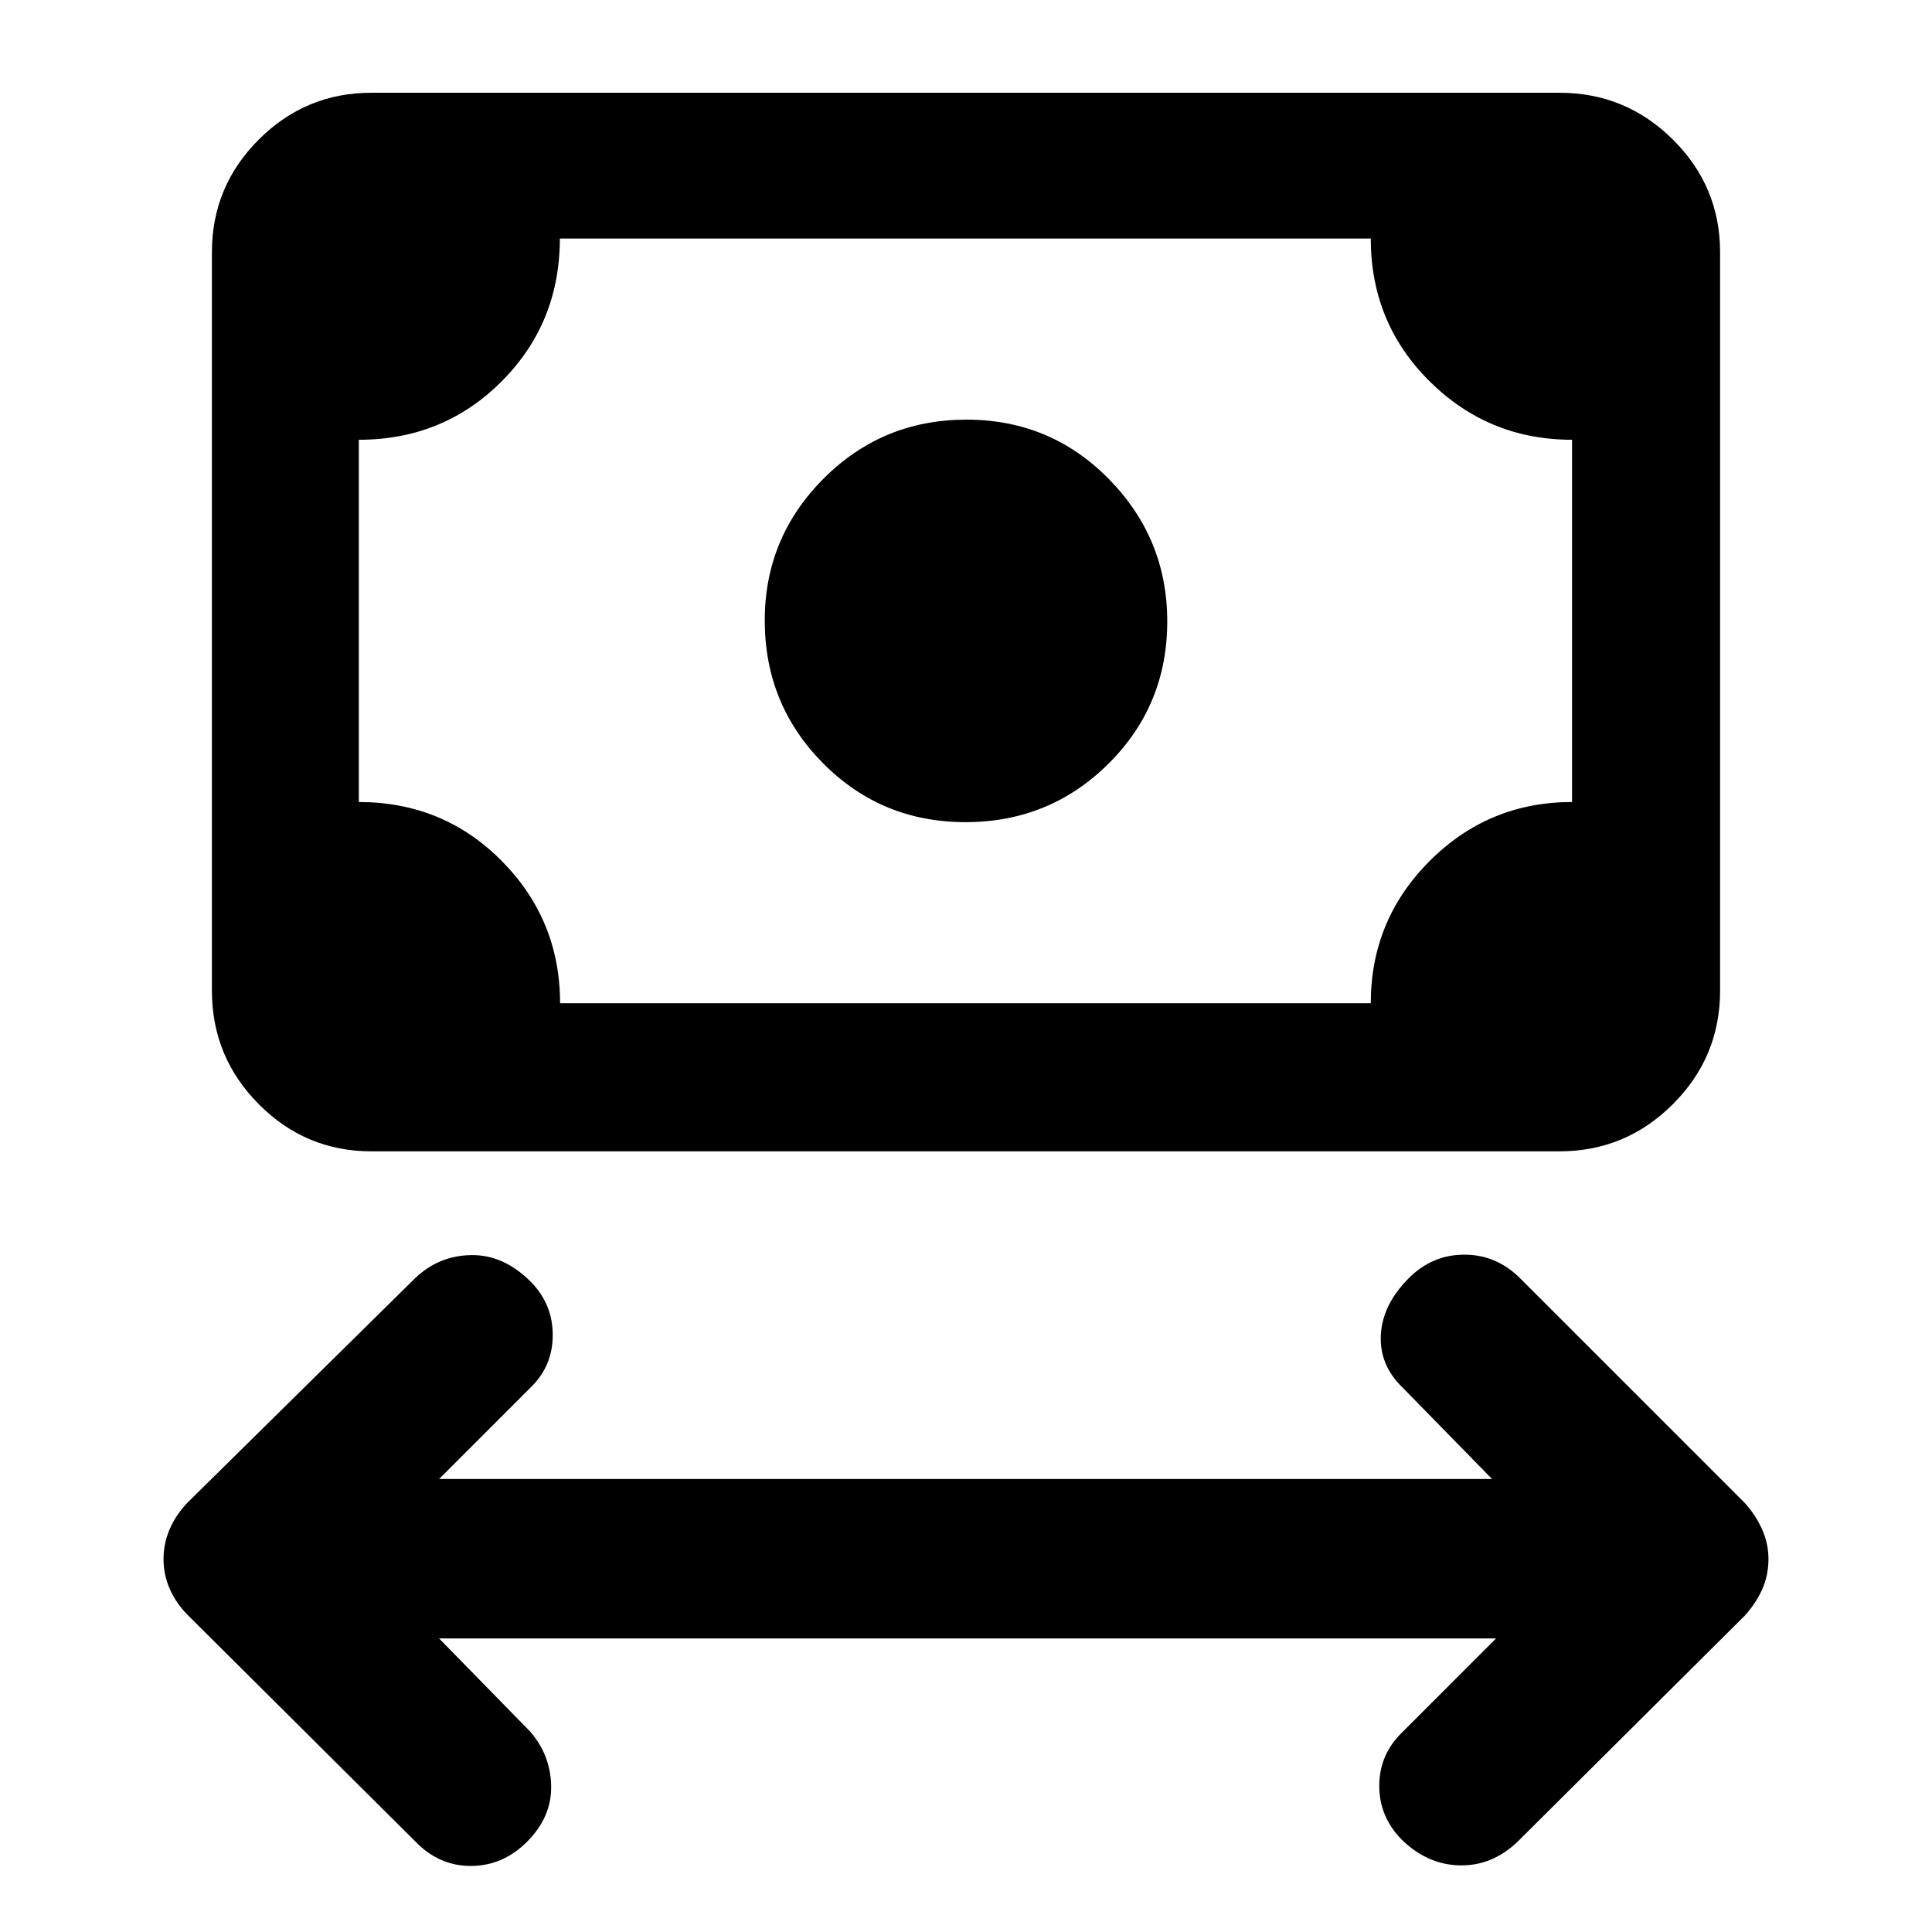 <svg xmlns="http://www.w3.org/2000/svg" width="48" height="48" viewBox="0 -960 960 960"><path d="m218.18-145.87 45.21 46.22q10.26 11.82 10.48 27.22.22 15.39-12.03 27.63-11.97 11.98-27.93 11.98-15.95 0-27.78-12.4L93.65-157.13q-6.08-6.02-9.23-13.19-3.16-7.16-3.16-15.01 0-7.84 3.16-15.08 3.15-7.23 9.23-13.42l112.48-110.91q11.83-11.39 28.07-11.61 16.24-.22 29.76 13.48 10.69 10.97 10.69 26.24 0 15.26-10.69 25.76l-45.78 45.78h523.21l-44.22-45.21q-11.82-11.27-11.04-26.37.78-15.11 13.94-28.27 11.63-11.63 27.58-11.63 15.96 0 27.78 11.83l111.48 111.48q5.57 6.13 8.7 13.27 3.13 7.13 3.13 14.65 0 8.12-3.13 15.1t-8.7 13.11L754.43-45.22q-12.67 12.4-28.93 12.11-16.25-.28-29.05-12.85-11.1-11.27-11.1-26.69 0-15.41 11.26-26.44l46.78-46.78H218.18Zm261.58-405.61q-41.76 0-70.76-29.23-29-29.24-29-71 0-41.2 29.24-70.49 29.23-29.28 71-29.28 41.76 0 70.76 29.52 29 29.52 29 70.72 0 41.76-29.24 70.76-29.23 29-71 29ZM184.52-387.91q-32.68 0-55.95-23.44-23.27-23.44-23.27-56.35v-367q0-32.67 23.27-55.94 23.27-23.27 55.95-23.27h590.39q32.91 0 56.35 23.27 23.44 23.27 23.44 55.94v367q0 32.91-23.44 56.35-23.44 23.44-56.35 23.44H184.52Zm93.78-73.57h402.83q0-41.43 29.28-70.72 29.29-29.28 70.72-29.28v-180q-41.43 0-70.72-29-29.28-29-29.28-71H278.19q0 42-28.95 71-28.94 29-70.94 29v180q42 0 71 29.28 29 29.29 29 70.72Zm-100 0v-380 380Z"/></svg>